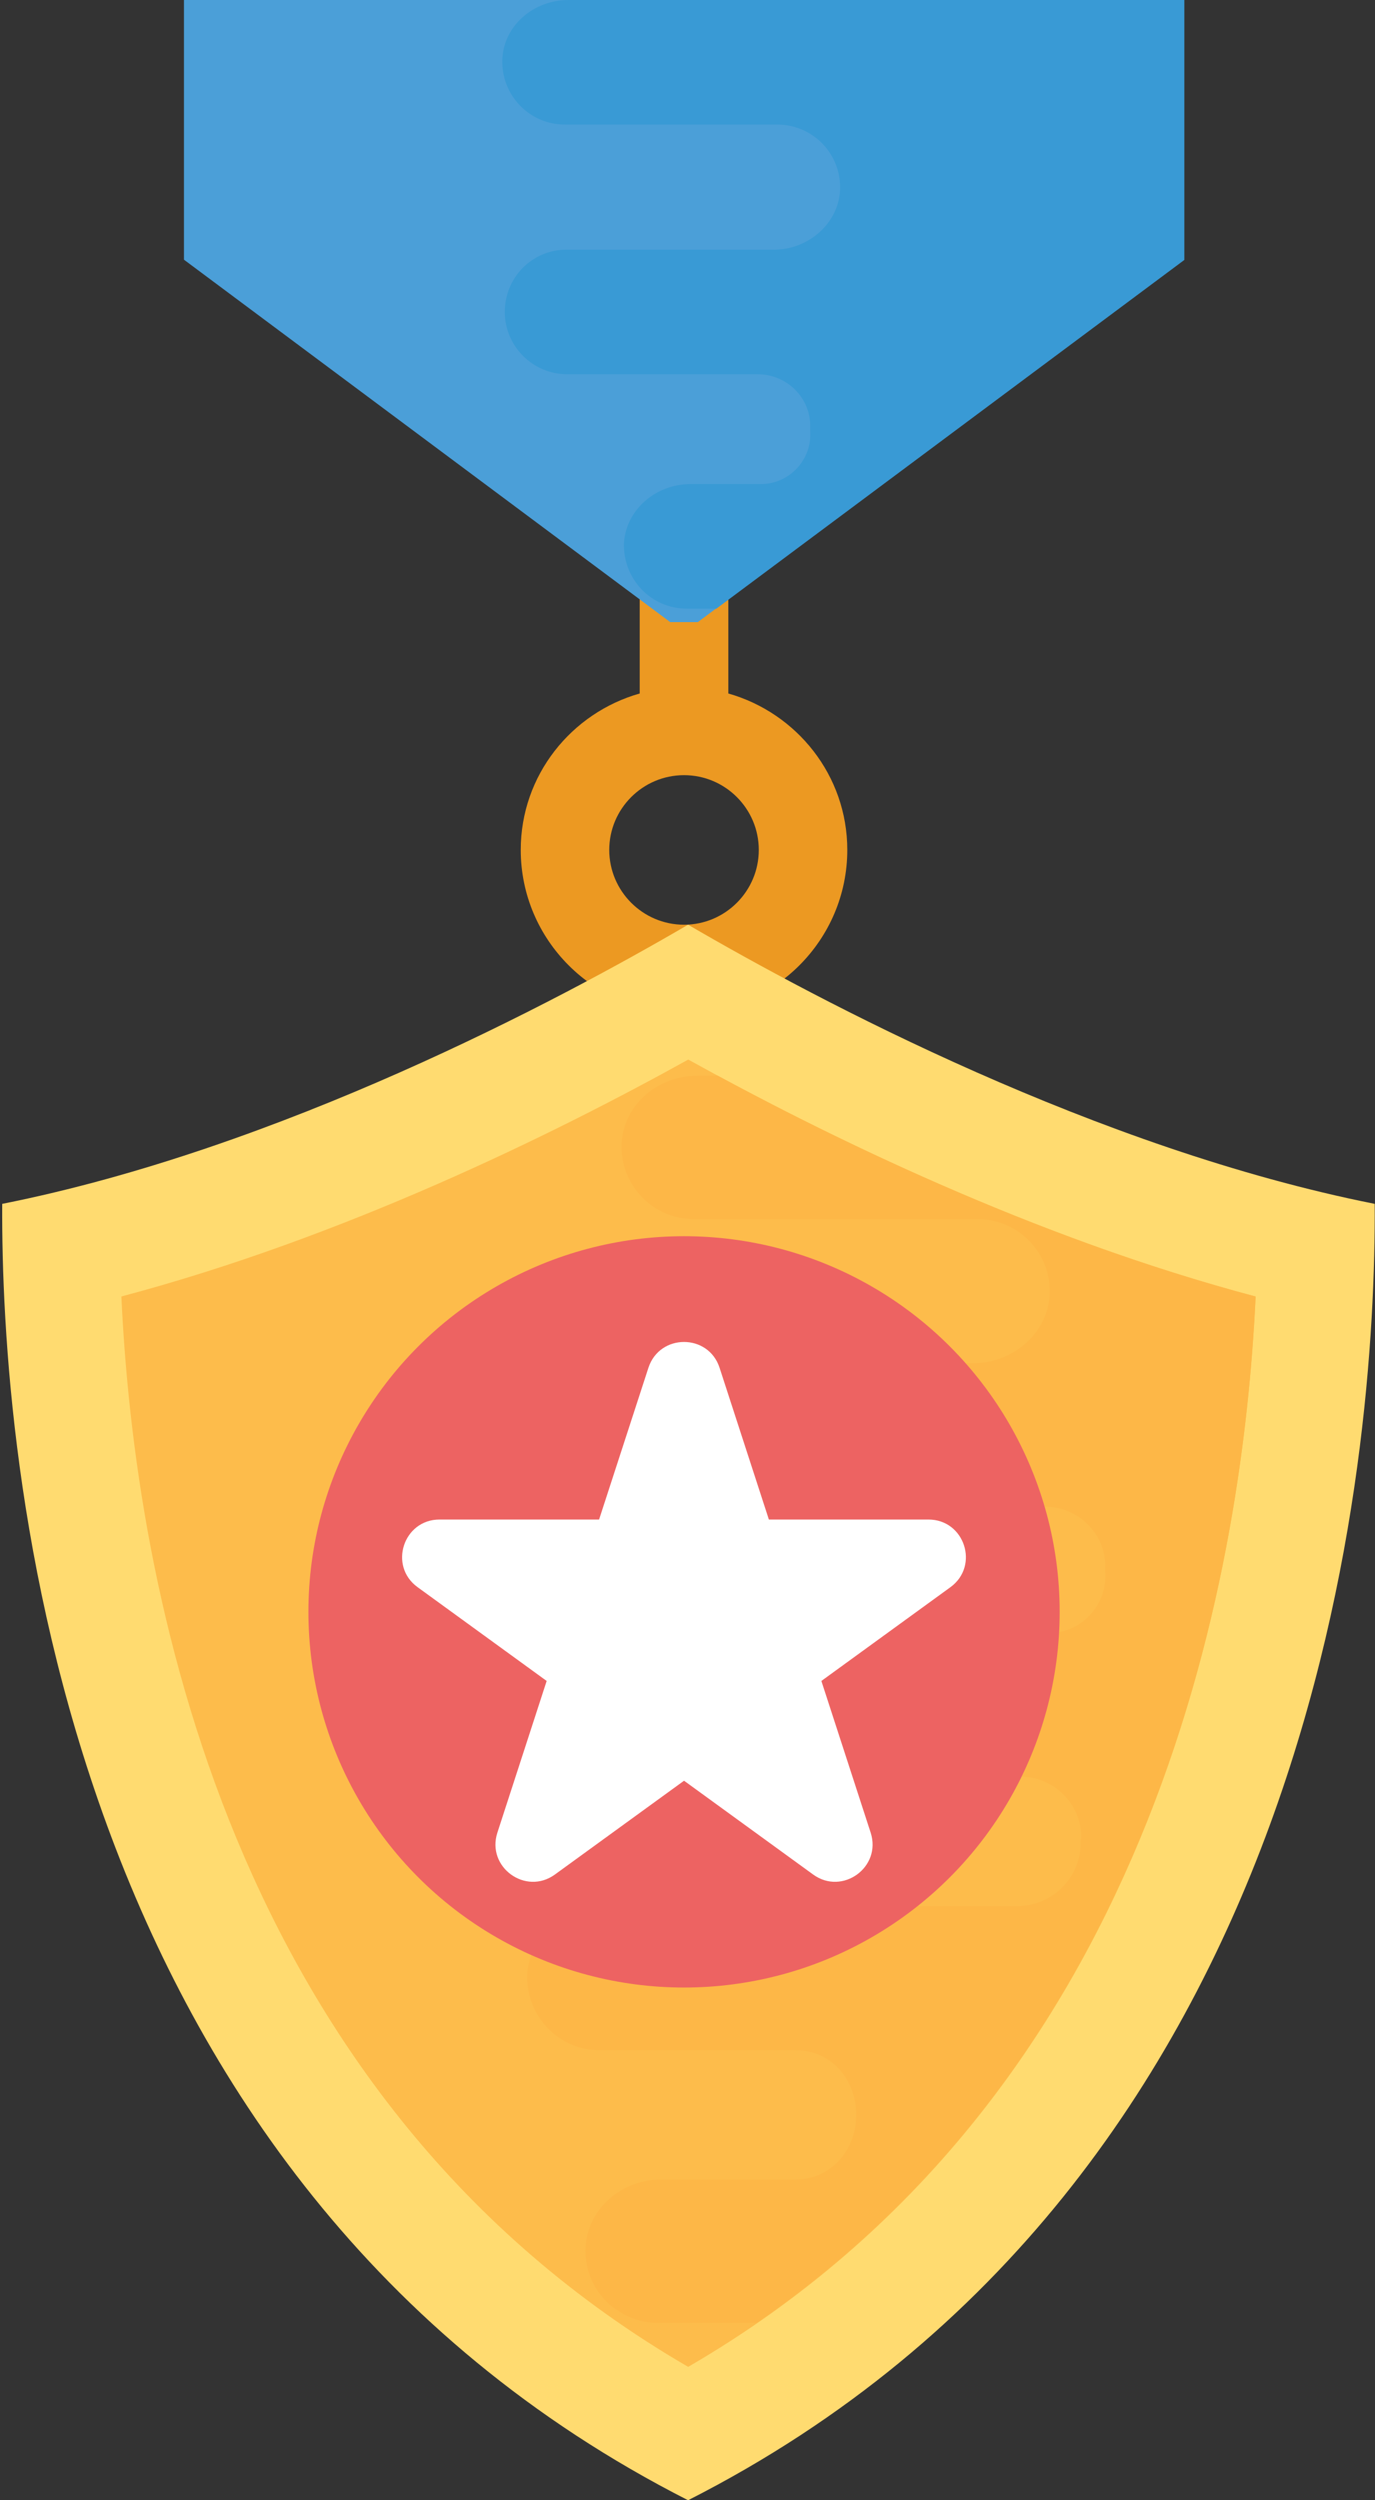 <?xml version="1.0" encoding="UTF-8"?>
<svg width="33px" height="60px" viewBox="0 0 33 60" version="1.1" xmlns="http://www.w3.org/2000/svg" xmlns:xlink="http://www.w3.org/1999/xlink">
    <rect x="0" y="0" width="33" height="60" fill="#333333" stroke="none"/>
    <title>C89E290F-F5F7-438A-8E9B-C21AEC8F78BF@1.00x</title>
    <g id="✅-Final" stroke="none" stroke-width="1" fill="none" fill-rule="evenodd">
        <g id="Prototype" transform="translate(-1288, -896)" fill-rule="nonzero">
            <g id="Logros" transform="translate(1088, 840)">
                <g id="Badges" transform="translate(17, 56)">
                    <g id="Group" transform="translate(174, 0)">
                        <g id="006-medal-44" transform="translate(9, 0)">
                            <path d="M17.48,16.642 L17.48,13.258 L15.353,13.258 L15.353,16.642 C13.711,17.109 12.498,18.606 12.498,20.396 C12.498,22.556 14.257,24.315 16.417,24.315 C18.577,24.315 20.335,22.556 20.335,20.396 C20.335,18.608 19.122,17.109 17.48,16.642 Z M16.417,22.191 C15.427,22.191 14.622,21.384 14.622,20.396 C14.622,19.408 15.427,18.602 16.417,18.602 C17.407,18.602 18.211,19.408 18.211,20.396 C18.211,21.384 17.407,22.191 16.417,22.191 Z" id="Shape" fill="#EC9922"></path>
                            <polygon id="Path" fill="#4B9FD8" points="28.42 0 28.42 6.232 16.748 14.929 16.085 14.929 4.415 6.232 4.415 0"></polygon>
                            <path d="M16.514,60 C1.306,52.266 0.022,34.913 0.053,28.89 C6.725,27.561 13.381,24.021 16.514,22.191 C19.651,24.021 26.318,27.561 32.993,28.89 C33.025,34.909 31.737,52.266 16.514,60 Z" id="Path" fill="#FFDB70"></path>
                            <path d="M16.516,56.799 C5.444,50.372 3.233,38.012 2.913,31.112 C8.23,29.702 13.257,27.236 16.518,25.427 C19.784,27.236 24.818,29.702 30.136,31.112 C29.812,38.012 27.597,50.372 16.516,56.799 Z" id="Path" fill="#FDBC4B"></path>
                            <path d="M14.92,27.431 C14.87,28.427 15.663,29.254 16.642,29.254 L23.453,29.254 C24.449,29.254 25.242,30.081 25.192,31.076 C25.141,32.004 24.297,32.713 23.369,32.713 L14.78,32.713 C13.852,32.73 13.109,33.489 13.109,34.434 C13.109,35.379 13.885,36.156 14.83,36.156 L25.073,36.156 C25.883,36.156 26.542,36.814 26.525,37.607 L26.525,37.742 C26.575,38.518 25.951,39.193 25.158,39.193 L11.525,39.193 C10.58,39.193 9.753,39.885 9.685,40.813 C9.652,41.809 10.428,42.636 11.423,42.636 L24.5,42.636 C25.293,42.636 25.951,43.294 25.951,44.087 L25.934,44.188 L25.934,44.205 C25.951,45.049 25.259,45.741 24.415,45.741 L14.493,45.741 C13.548,45.741 12.721,46.432 12.653,47.377 C12.62,48.373 13.396,49.2 14.392,49.2 L19.096,49.2 C19.94,49.2 20.547,49.892 20.547,50.736 C20.547,50.736 20.547,50.736 20.547,50.752 C20.547,50.769 20.547,50.769 20.547,50.769 C20.547,51.596 19.94,52.303 19.096,52.303 L15.86,52.303 C14.932,52.303 14.105,52.995 14.054,53.923 C14.024,54.519 14.29,55.041 14.712,55.371 C14.791,55.425 14.877,55.476 14.958,55.53 C15.202,55.663 15.477,55.744 15.775,55.744 L18.162,55.744 C27.809,49.095 29.828,37.657 30.134,31.116 C25.178,29.801 20.489,27.578 17.227,25.815 L16.741,25.815 C15.798,25.811 14.971,26.503 14.92,27.431 Z" id="Path" fill="#FDB747"></path>
                            <path d="M12.057,1.406 C12.014,2.271 12.702,2.989 13.552,2.989 L18.652,2.989 C19.516,2.989 20.204,3.707 20.161,4.571 C20.116,5.378 19.385,5.992 18.578,5.992 L13.565,5.992 C12.758,6.008 12.115,6.666 12.115,7.487 C12.115,8.308 12.788,8.981 13.61,8.981 L18.185,8.981 C18.888,8.981 19.458,9.553 19.445,10.241 L19.445,10.357 C19.488,11.031 18.946,11.617 18.258,11.617 L16.57,11.617 C15.751,11.617 15.033,12.217 14.975,13.024 C14.945,13.888 15.62,14.606 16.482,14.606 L17.193,14.606 L28.424,6.238 L28.424,0 L13.643,0 C12.818,0 12.1,0.6 12.057,1.406 Z" id="Path" fill="#399AD5"></path>
                            <circle id="Oval" fill="#ED6362" cx="16.417" cy="38.681" r="9.015"></circle>
                            <path d="M22.282,36.465 L18.453,36.465 L17.27,32.824 C17.002,31.997 15.832,31.997 15.562,32.824 L14.378,36.465 L10.55,36.465 C9.68,36.465 9.318,37.579 10.023,38.089 L13.12,40.339 L11.937,43.98 C11.669,44.807 12.616,45.495 13.319,44.983 L16.417,42.733 L19.514,44.983 C20.217,45.495 21.164,44.807 20.896,43.98 L19.713,40.339 L22.81,38.089 C23.513,37.577 23.152,36.465 22.282,36.465 Z" id="Path" fill="#FFFFFF"></path>
                        </g>
                    </g>
                </g>
            </g>
        </g>
    </g>
</svg>